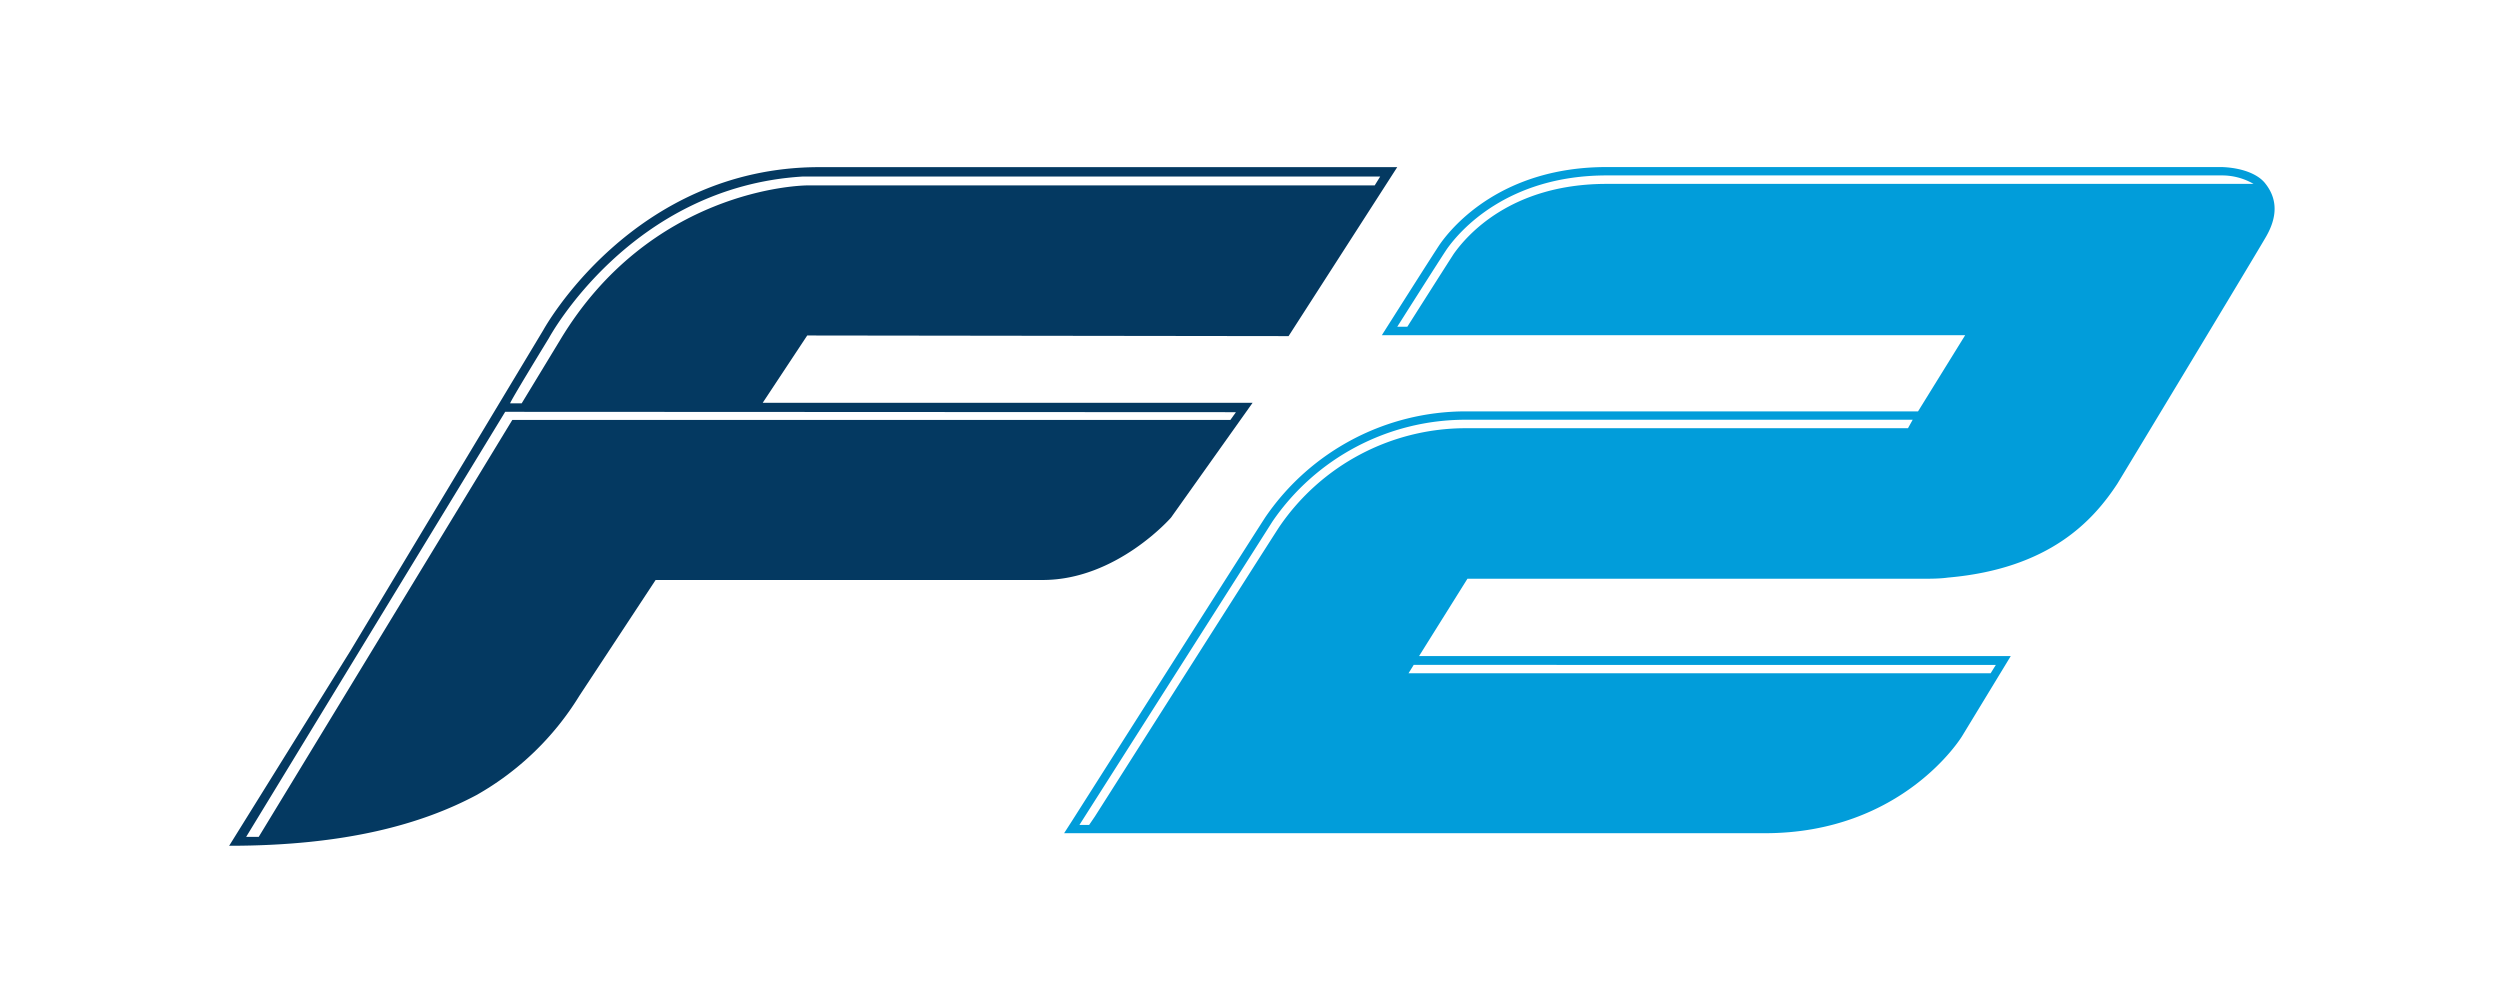 <?xml version="1.0" encoding="UTF-8" standalone="no"?>
<svg
   xmlns:dc="http://purl.org/dc/elements/1.1/"
   xmlns:cc="http://creativecommons.org/ns#"
   xmlns:rdf="http://www.w3.org/1999/02/22-rdf-syntax-ns#"
   xmlns:svg="http://www.w3.org/2000/svg"
   xmlns="http://www.w3.org/2000/svg"
   xmlns:sodipodi="http://sodipodi.sourceforge.net/DTD/sodipodi-0.dtd"
   xmlns:inkscape="http://www.inkscape.org/namespaces/inkscape"
   inkscape:version="1.0 (4035a4fb49, 2020-05-01)"
   width="120px"
   height="48px"
   sodipodi:docname="téléchargement.svg"
   version="1.1"
   viewBox="0 0 1000 448.958"
   data-name="Calque 1"
   id="Calque_1">
  <sodipodi:namedview
     inkscape:current-layer="Calque_1"
     inkscape:window-maximized="1"
     inkscape:window-y="-11"
     inkscape:window-x="-11"
     inkscape:cy="122.22504"
     inkscape:cx="576.39503"
     inkscape:zoom="0.57741842"
     fit-margin-bottom="0"
     fit-margin-right="0"
     fit-margin-left="0"
     fit-margin-top="0"
     showgrid="false"
     id="namedview21"
     inkscape:window-height="986"
     inkscape:window-width="1920"
     inkscape:pageshadow="2"
     inkscape:pageopacity="0"
     guidetolerance="10"
     gridtolerance="10"
     objecttolerance="10"
     borderopacity="1"
     bordercolor="#666666"
     pagecolor="#ffffff" />
  <defs
     id="defs4">
    <style
       id="style2">.cls-1{fill:#fff}</style>
  </defs>
  <g transform="translate(-40 75)">
    <path
            d="m 700.115,0 c -46.708,0 -68.899,26.23 -74.738,34.467 -1.76,2.479 -26.196,41.036 -26.196,41.036 h 261.891 l -21.151,34.186 H 636.616 a 109.051,109.051 0 0 0 -89.421,47.065 c -0.92,1.2 -54.858,86.059 -86.93,136.526 l -3.726,5.795 h 314.642 c 61.863,0 88.252,-43.143 88.492,-43.543 l 21.877,-35.99 H 615.903 l 21.713,-34.709 h 203.945 c 3.999,0 7.995,-0.003 11.794,-0.523 45.868,-3.999 65.302,-25.832 75.98,-42.028 0.48,-0.72 64.383,-106.572 66.982,-111.29 4.279,-7.558 5.682,-15.837 -0.476,-23.595 C 992.561,3.118 985.28,0.32 976.322,0 Z m 0.04,3.757 h 276.207 a 28.272,28.272 0 0 1 14.199,3.804 h -290.445 c -43.068,0 -62.817,23.234 -68.575,31.312 -0.76,1.08 -20.916,32.827 -20.916,32.827 h -4.522 C 615.579,56.744 627.375,38.229 628.494,36.67 633.973,28.952 655.287,3.757 700.155,3.757 Z M 636.452,113.446 h 201.071 l -2.124,3.804 H 636.616 a 101.293,101.293 0 0 0 -83.259,43.988 c -1.04,1.48 -23.433,36.629 -83.017,130.363 l -2.562,3.757 h -4.358 c 53.066,-83.418 85.536,-134.404 86.695,-136.284 a 105.052,105.052 0 0 1 86.336,-45.628 z m -22.955,110.056 261.336,0.039 -2.32,3.718 H 611.178 Z"
            style="fill:#019dda;fill-opacity:1;stroke-width:3.999"
            id="path31" />
    <path
            d="m 346.694,0.039 c -83.977,0 -123.967,73.144 -123.967,73.144 L 136.149,217.145 81.687,304.715 c 52.546,0 86.736,-9.835 111.009,-22.752 a 128.166,128.166 0 0 0 46.222,-44.59 l 34.233,-51.986 h 173.836 c 33.151,0 57.539,-27.992 57.539,-27.992 l 36.631,-51.541 H 321.217 l 19.995,-30.234 216.106,0.281 48.784,-75.862 z m -7.279,4.202 h 259.048 l -2.476,3.999 H 342.414 C 337.415,8.04 270.591,10.354 230.202,77.776 L 213.011,106.089 h -5.163 c -0.56,0 17.394,-29.312 17.394,-29.312 0,0 36.633,-67.976 114.172,-72.535 z M 205.607,109.892 l 328.076,0.156 -2.484,3.483 h -322.39 L 94.957,300.716 h -5.639 z"
            style="fill:#043961;fill-opacity:1;stroke-width:3.999"
            id="path6" />
  </g>
</svg>
